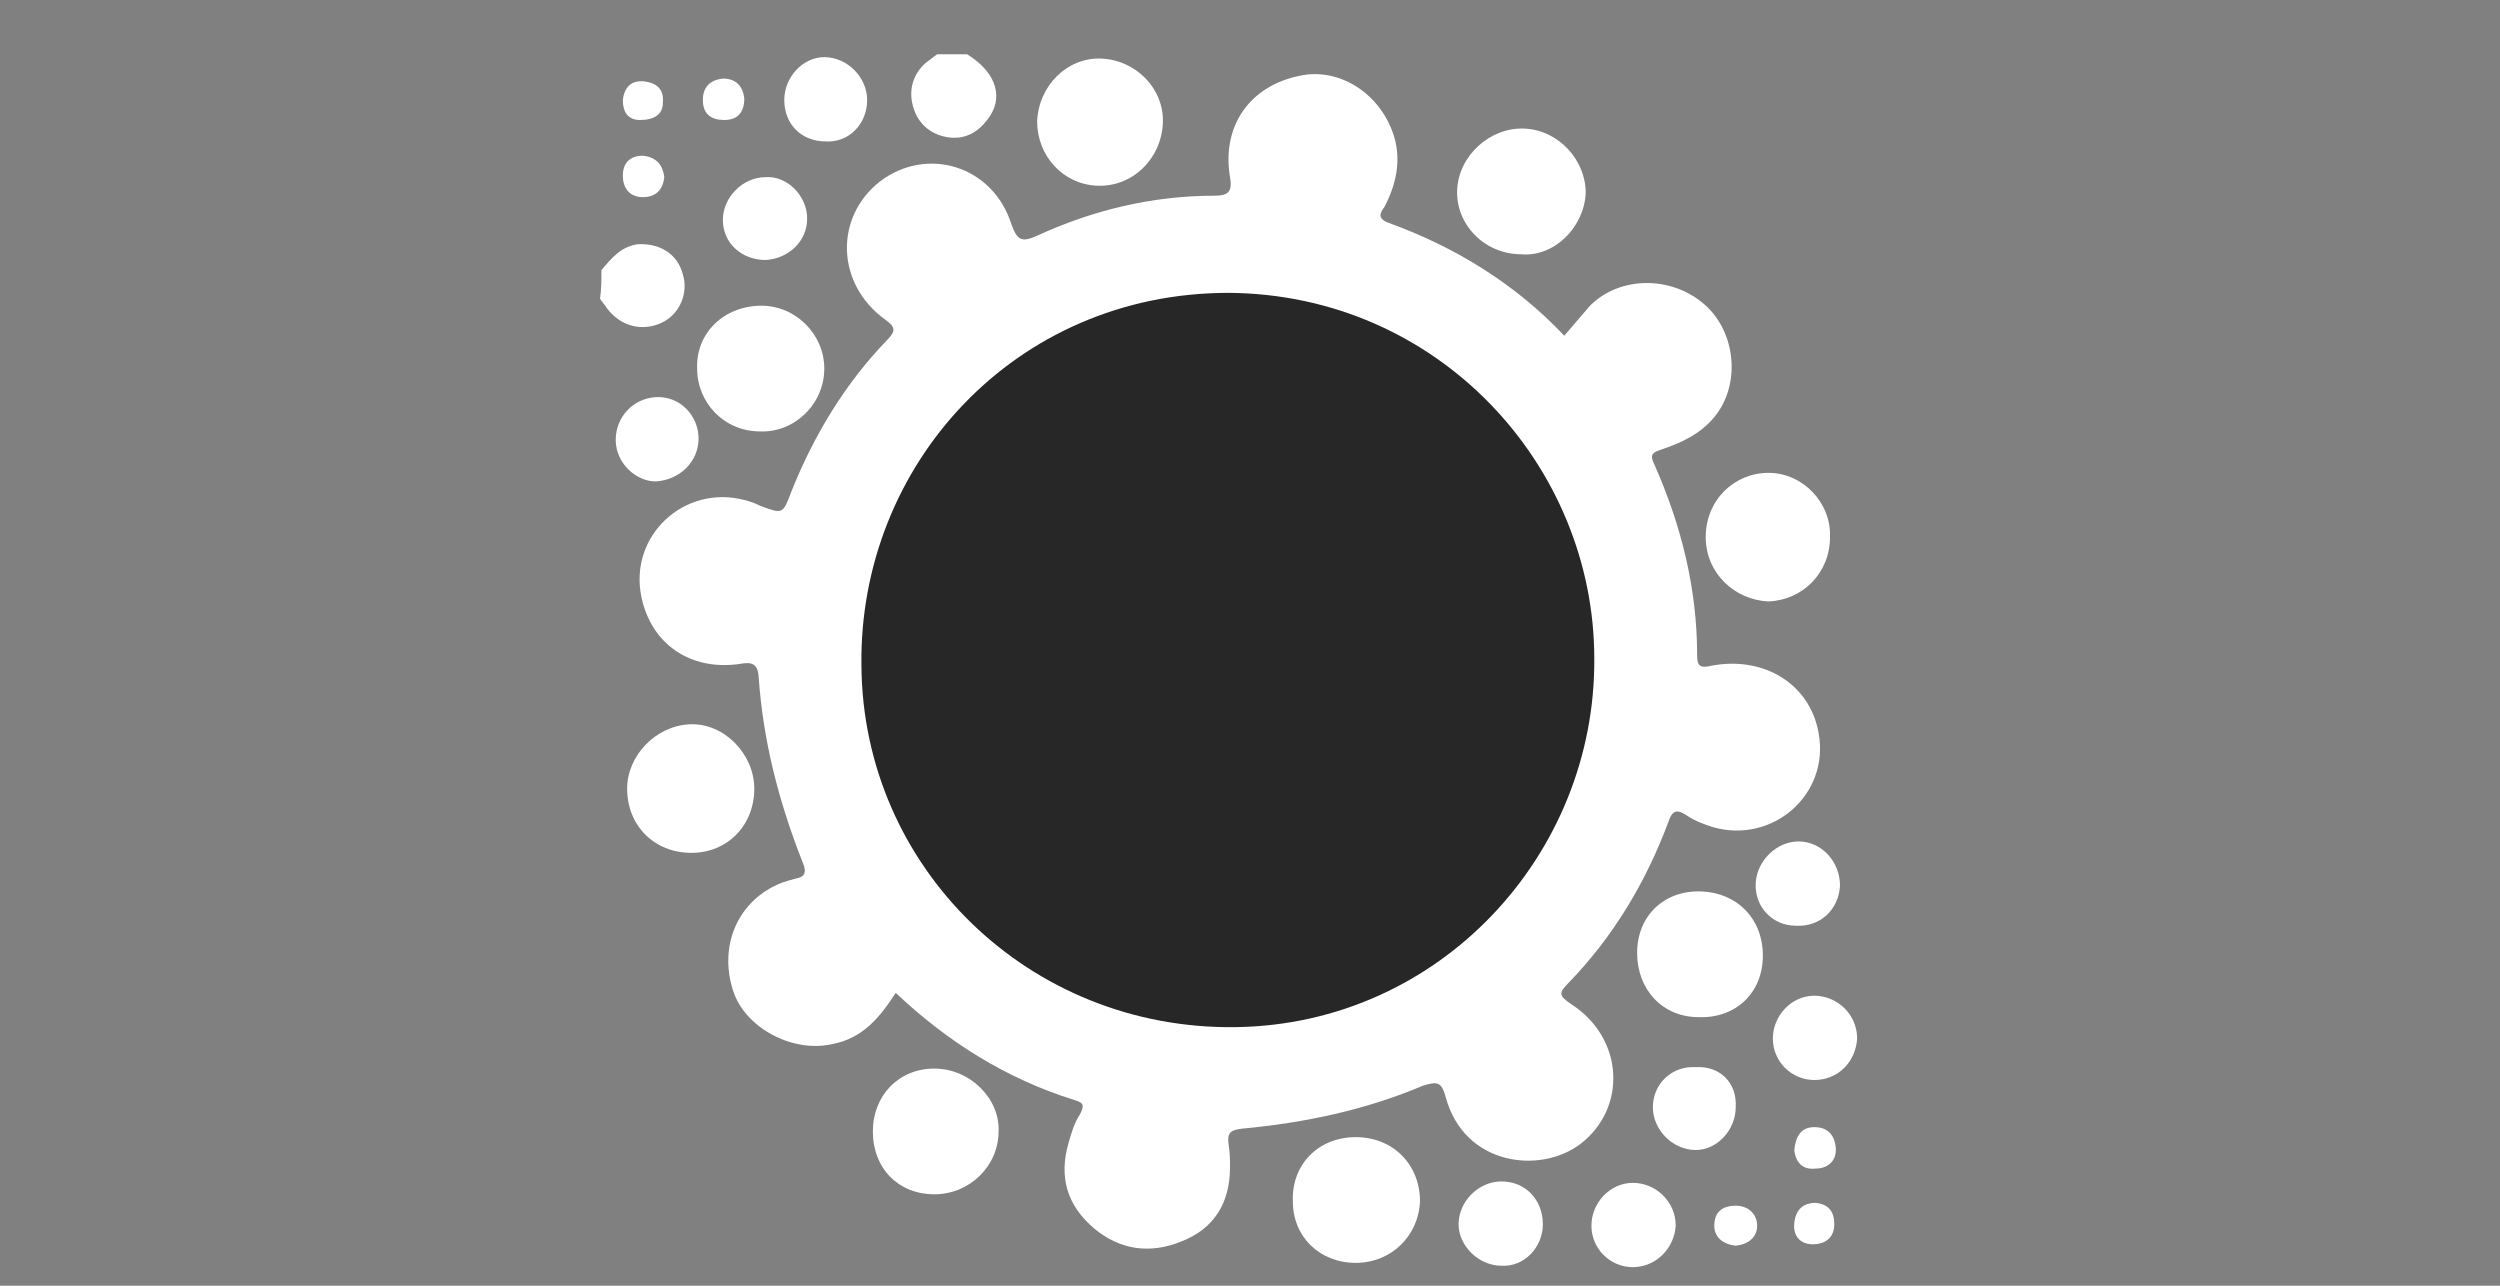 <?xml version="1.0" encoding="utf-8"?>
<!-- Generator: Adobe Illustrator 21.1.0, SVG Export Plug-In . SVG Version: 6.00 Build 0)  -->
<svg version="1.1" xmlns="http://www.w3.org/2000/svg" xmlns:xlink="http://www.w3.org/1999/xlink" x="0px" y="0px"
	 viewBox="0 0 175 90" style="enable-background:new 0 0 175 90;" xml:space="preserve">
<rect x="0" y="0" width="175" height="90" fill="#808080" stroke="none"/>
<style type="text/css">
	.st0{display:none;fill:#FEFEFE;}
	.st1{fill:#FFFFFF;}
	.st2{fill:#272727;}
</style>
<g id="Layer_1">
	<g>
		<path class="st0" d="M27,13.3c0-6.8,0-13.5,0-20.2C27-7.8,27.2-8,28.1-8c10.7,0,21.5,0,32.2,0c0.1,0.8-0.7,1.1-1.1,1.5
			c-1.4,1.6-1.3,4,0.2,5.3C61,0.2,63.1,0,64.5-1.7c1.4-1.6,1.3-3.6-0.4-5.1c-0.4-0.4-1.2-0.5-1.1-1.3c132,0,264,0,396.1,0
			c1.5,0,1.7,0.4,1.7,1.8c0,39,0,78.1,0,117.1c0,1.3-0.3,1.6-1.6,1.6c-143.6,0-287.2,0-430.8,0c-1.4,0-1.6-0.4-1.6-1.7
			c0-31.5,0-63,0-94.5c0.8-0.1,0.9,0.6,1.3,1.1c1.5,1.6,3.5,1.8,5.2,0.4c1.5-1.2,1.7-3.5,0.6-5s-3.3-1.8-5-0.7
			C28.3,12.4,28,13.4,27,13.3z"/>
		<path class="st1" d="M67.7,3.8c2.1,1.3,2.6,3.1,1.4,4.6c-0.7,0.9-1.6,1.4-2.8,1.2c-1.2-0.2-2.1-1-2.4-2.2c-0.3-1.1,0-2.2,0.9-3
			c0.3-0.2,0.5-0.4,0.8-0.6C66.4,3.8,67,3.8,67.7,3.8z"/>
		<path class="st1" d="M42.1,18.9c0.7-0.8,1.3-1.6,2.5-1.8c1.5-0.1,2.8,0.6,3.2,2.1c0.4,1.3-0.2,2.8-1.5,3.4c-1.3,0.6-2.8,0.3-3.8-1
			c-0.1-0.2-0.4-0.5-0.5-0.7C42.1,20.3,42.1,19.6,42.1,18.9z"/>
		<path class="st1" d="M62.7,69.5c-1.1,1.7-2.3,3.2-4.5,3.6c-2.8,0.6-6.1-1.2-6.9-3.8c-1-3.2,0.4-6.3,3.4-7.5c0.3-0.1,0.6-0.2,1-0.3
			c0.6-0.1,0.8-0.4,0.5-1.1c-1.7-4.3-2.8-8.6-3.1-13.1c-0.1-1.1-0.8-0.9-1.5-0.8c-3.3,0.4-6-1.4-6.7-4.7c-0.9-4.3,3-7.9,7.2-6.8
			c0.4,0.1,0.7,0.2,1.1,0.4c1.6,0.6,1.6,0.6,2.2-1c1.6-4,3.8-7.6,6.7-10.6c0.6-0.6,0.6-0.9-0.1-1.4c-3.5-2.5-3.6-7.2-0.4-9.7
			c3.3-2.5,7.9-1.1,9.2,3c0.4,1.1,0.7,1.3,1.8,0.8c3.9-1.8,8.1-2.8,12.4-2.8c0.9,0,1.3-0.2,1.1-1.3c-0.6-3.6,1.4-6.4,4.9-7.1
			c2.8-0.6,5.7,1.3,6.6,4.3c0.5,1.7,0.1,3.4-0.7,4.9c-0.3,0.4-0.5,0.8,0.3,1.1c4.7,1.7,8.9,4.3,12.3,7.9c0.6-0.7,1.2-1.4,1.8-2.1
			c2.1-2.1,5.7-2.1,8-0.1c2.2,1.9,2.6,5.6,0.7,7.9c-1,1.2-2.3,1.8-3.8,2.3c-0.6,0.2-0.7,0.4-0.4,1c1.9,4.3,3,8.7,3,13.4
			c0,0.7,0.2,0.9,1,0.7c3.7-0.7,6.9,1.3,7.5,4.7c0.8,4.3-3.2,7.8-7.4,6.6c-0.6-0.2-1.2-0.4-1.8-0.8c-0.6-0.4-1-0.5-1.3,0.4
			c-1.6,4.3-3.9,8.1-7,11.3c-0.7,0.7-0.7,0.9,0.2,1.5c3.7,2.4,3.9,7.3,0.6,9.8c-2.8,2.1-8.1,1.5-9.4-3.3c-0.3-1.1-0.6-1.1-1.6-0.8
			c-4,1.7-8.3,2.6-12.6,3c-0.9,0.1-1.1,0.3-1,1.1c0.1,0.6,0.1,1.1,0.1,1.6c0,2.5-1.1,4.3-3.4,5.2c-2.2,0.9-4.3,0.6-6.1-0.9
			c-1.9-1.6-2.5-3.6-1.8-6c0.2-0.7,0.4-1.4,0.8-2c0.3-0.6,0.3-0.8-0.4-1C70.4,75.5,66.3,72.9,62.7,69.5z"/>
		<path class="st1" d="M102,13.3c0.1-2.4,2.3-4.4,4.7-4.3c2.4,0.1,4.3,2.2,4.3,4.5c-0.1,2.4-2.2,4.5-4.5,4.3
			C103.9,17.8,101.9,15.7,102,13.3z"/>
		<path class="st1" d="M48.4,59.7c-2.6,0-4.5-1.9-4.5-4.5c0-2.3,2-4.4,4.4-4.5c2.4-0.1,4.5,2.1,4.5,4.5
			C52.8,57.8,50.9,59.7,48.4,59.7z"/>
		<path class="st1" d="M72.6,8.5c0.1-2.5,2.1-4.5,4.5-4.4c2.4,0.1,4.4,2.1,4.3,4.5c-0.1,2.5-2.1,4.5-4.6,4.4
			C74.4,12.9,72.6,10.9,72.6,8.5z"/>
		<path class="st1" d="M94.9,88.4c-2.5,0-4.4-1.8-4.4-4.3c-0.1-2.6,1.8-4.5,4.4-4.5s4.5,1.9,4.5,4.5C99.3,86.5,97.4,88.4,94.9,88.4z
			"/>
		<path class="st1" d="M53.3,21.4c2.4,0,4.4,2,4.4,4.4c0,2.5-2.1,4.5-4.5,4.4c-2.5,0-4.4-2-4.4-4.4C48.7,23.3,50.7,21.4,53.3,21.4z"
			/>
		<path class="st1" d="M119.4,37.6c0-2.6,2-4.5,4.4-4.5c2.4,0,4.4,2.1,4.3,4.5c0,2.5-1.9,4.4-4.3,4.5
			C121.4,42,119.4,40.1,119.4,37.6z"/>
		<path class="st1" d="M123.4,66.9c0,2.6-1.9,4.4-4.5,4.3c-2.5,0-4.3-1.9-4.3-4.5c0-2.6,1.9-4.4,4.5-4.3
			C121.6,62.5,123.4,64.3,123.4,66.9z"/>
		<path class="st1" d="M65.4,83.6c-2.5,0-4.3-1.8-4.3-4.4c0-2.5,1.8-4.4,4.3-4.4s4.6,2.1,4.5,4.4C69.9,81.6,67.9,83.6,65.4,83.6z"/>
		<path class="st1" d="M114.3,88.7c-1.6,0-2.9-1.3-2.9-2.9c0-1.6,1.3-3,2.9-3c1.6,0,3,1.3,3,3C117.2,87.4,115.9,88.7,114.3,88.7z"/>
		<path class="st1" d="M56.5,15.3c0,1.6-1.3,2.8-2.9,2.9c-1.7,0-3-1.2-3-2.8s1.4-3,3-3C55.1,12.3,56.5,13.7,56.5,15.3z"/>
		<path class="st1" d="M127,75.6c-1.6,0-2.9-1.3-2.9-2.9c0-1.6,1.3-3,2.9-3c1.6,0,3,1.3,3,3C129.9,74.3,128.7,75.6,127,75.6z"/>
		<path class="st1" d="M121.5,77.5c0,1.6-1.3,3-2.8,3c-1.6,0-3-1.4-3-3c0-1.6,1.3-2.9,3-2.8C120.4,74.6,121.6,75.8,121.5,77.5z"/>
		<path class="st1" d="M108,85.7c0,1.6-1.3,3-2.9,2.9c-1.6,0-3-1.4-3-2.9c0-1.6,1.4-3,3-3C106.8,82.7,108,84,108,85.7z"/>
		<path class="st1" d="M57.8,9.9c-1.7,0-2.9-1.2-2.9-2.9c0-1.6,1.3-3,2.8-3c1.6,0,3,1.4,3,3C60.7,8.7,59.4,10,57.8,9.9z"/>
		<path class="st1" d="M43.1,30.8c0-1.6,1.2-2.9,2.8-3c1.7-0.1,3,1.3,3,2.9c0,1.6-1.3,2.9-3,3C44.5,33.7,43.1,32.4,43.1,30.8z"/>
		<path class="st1" d="M125.7,64.8c-1.6,0-2.9-1.3-2.8-3c0.1-1.6,1.5-2.9,3-2.9c1.6,0,2.9,1.4,2.9,3.1
			C128.7,63.7,127.4,64.9,125.7,64.8z"/>
		<path class="st1" d="M125.6,80.5c0.1-1,0.5-1.6,1.4-1.6c0.9,0,1.4,0.5,1.5,1.4c0.1,1-0.6,1.5-1.4,1.5
			C126.2,81.9,125.7,81.4,125.6,80.5z"/>
		<path class="st1" d="M121.5,87.2c-0.9-0.1-1.5-0.6-1.5-1.4c0-0.9,0.5-1.4,1.5-1.4c0.9,0,1.5,0.6,1.5,1.4S122.4,87.1,121.5,87.2z"
			/>
		<path class="st1" d="M50.7,8.4c-0.9,0-1.5-0.4-1.5-1.4c0-0.9,0.5-1.4,1.4-1.5c0.9,0,1.4,0.5,1.5,1.4C52.1,7.9,51.6,8.4,50.7,8.4z"
			/>
		<path class="st1" d="M46.5,12.4c-0.1,0.9-0.6,1.4-1.5,1.4c-0.9,0-1.4-0.6-1.4-1.5c0-0.9,0.5-1.4,1.4-1.4
			C46,11,46.4,11.6,46.5,12.4z"/>
		<path class="st1" d="M127.1,84.2c0.9,0.1,1.3,0.6,1.3,1.5c0,0.9-0.6,1.4-1.5,1.4s-1.4-0.6-1.3-1.5
			C125.7,84.7,126.2,84.2,127.1,84.2z"/>
		<path class="st1" d="M44.8,8.4C44,8.4,43.6,7.9,43.6,7c0.1-0.9,0.6-1.4,1.5-1.3c0.9,0.1,1.4,0.6,1.3,1.5C46.4,8,45.8,8.4,44.8,8.4
			z"/>
		<path class="st2" d="M111.6,46.1c0.1,13.7-10.8,25.6-25.1,25.8C72,72.1,60.4,60.7,60.3,46.6C60.1,32.6,71,20.5,86,20.5
			C100.7,20.6,111.6,32.6,111.6,46.1z"/>
	</g>
</g>
<g id="Layer_2">
</g>
</svg>
